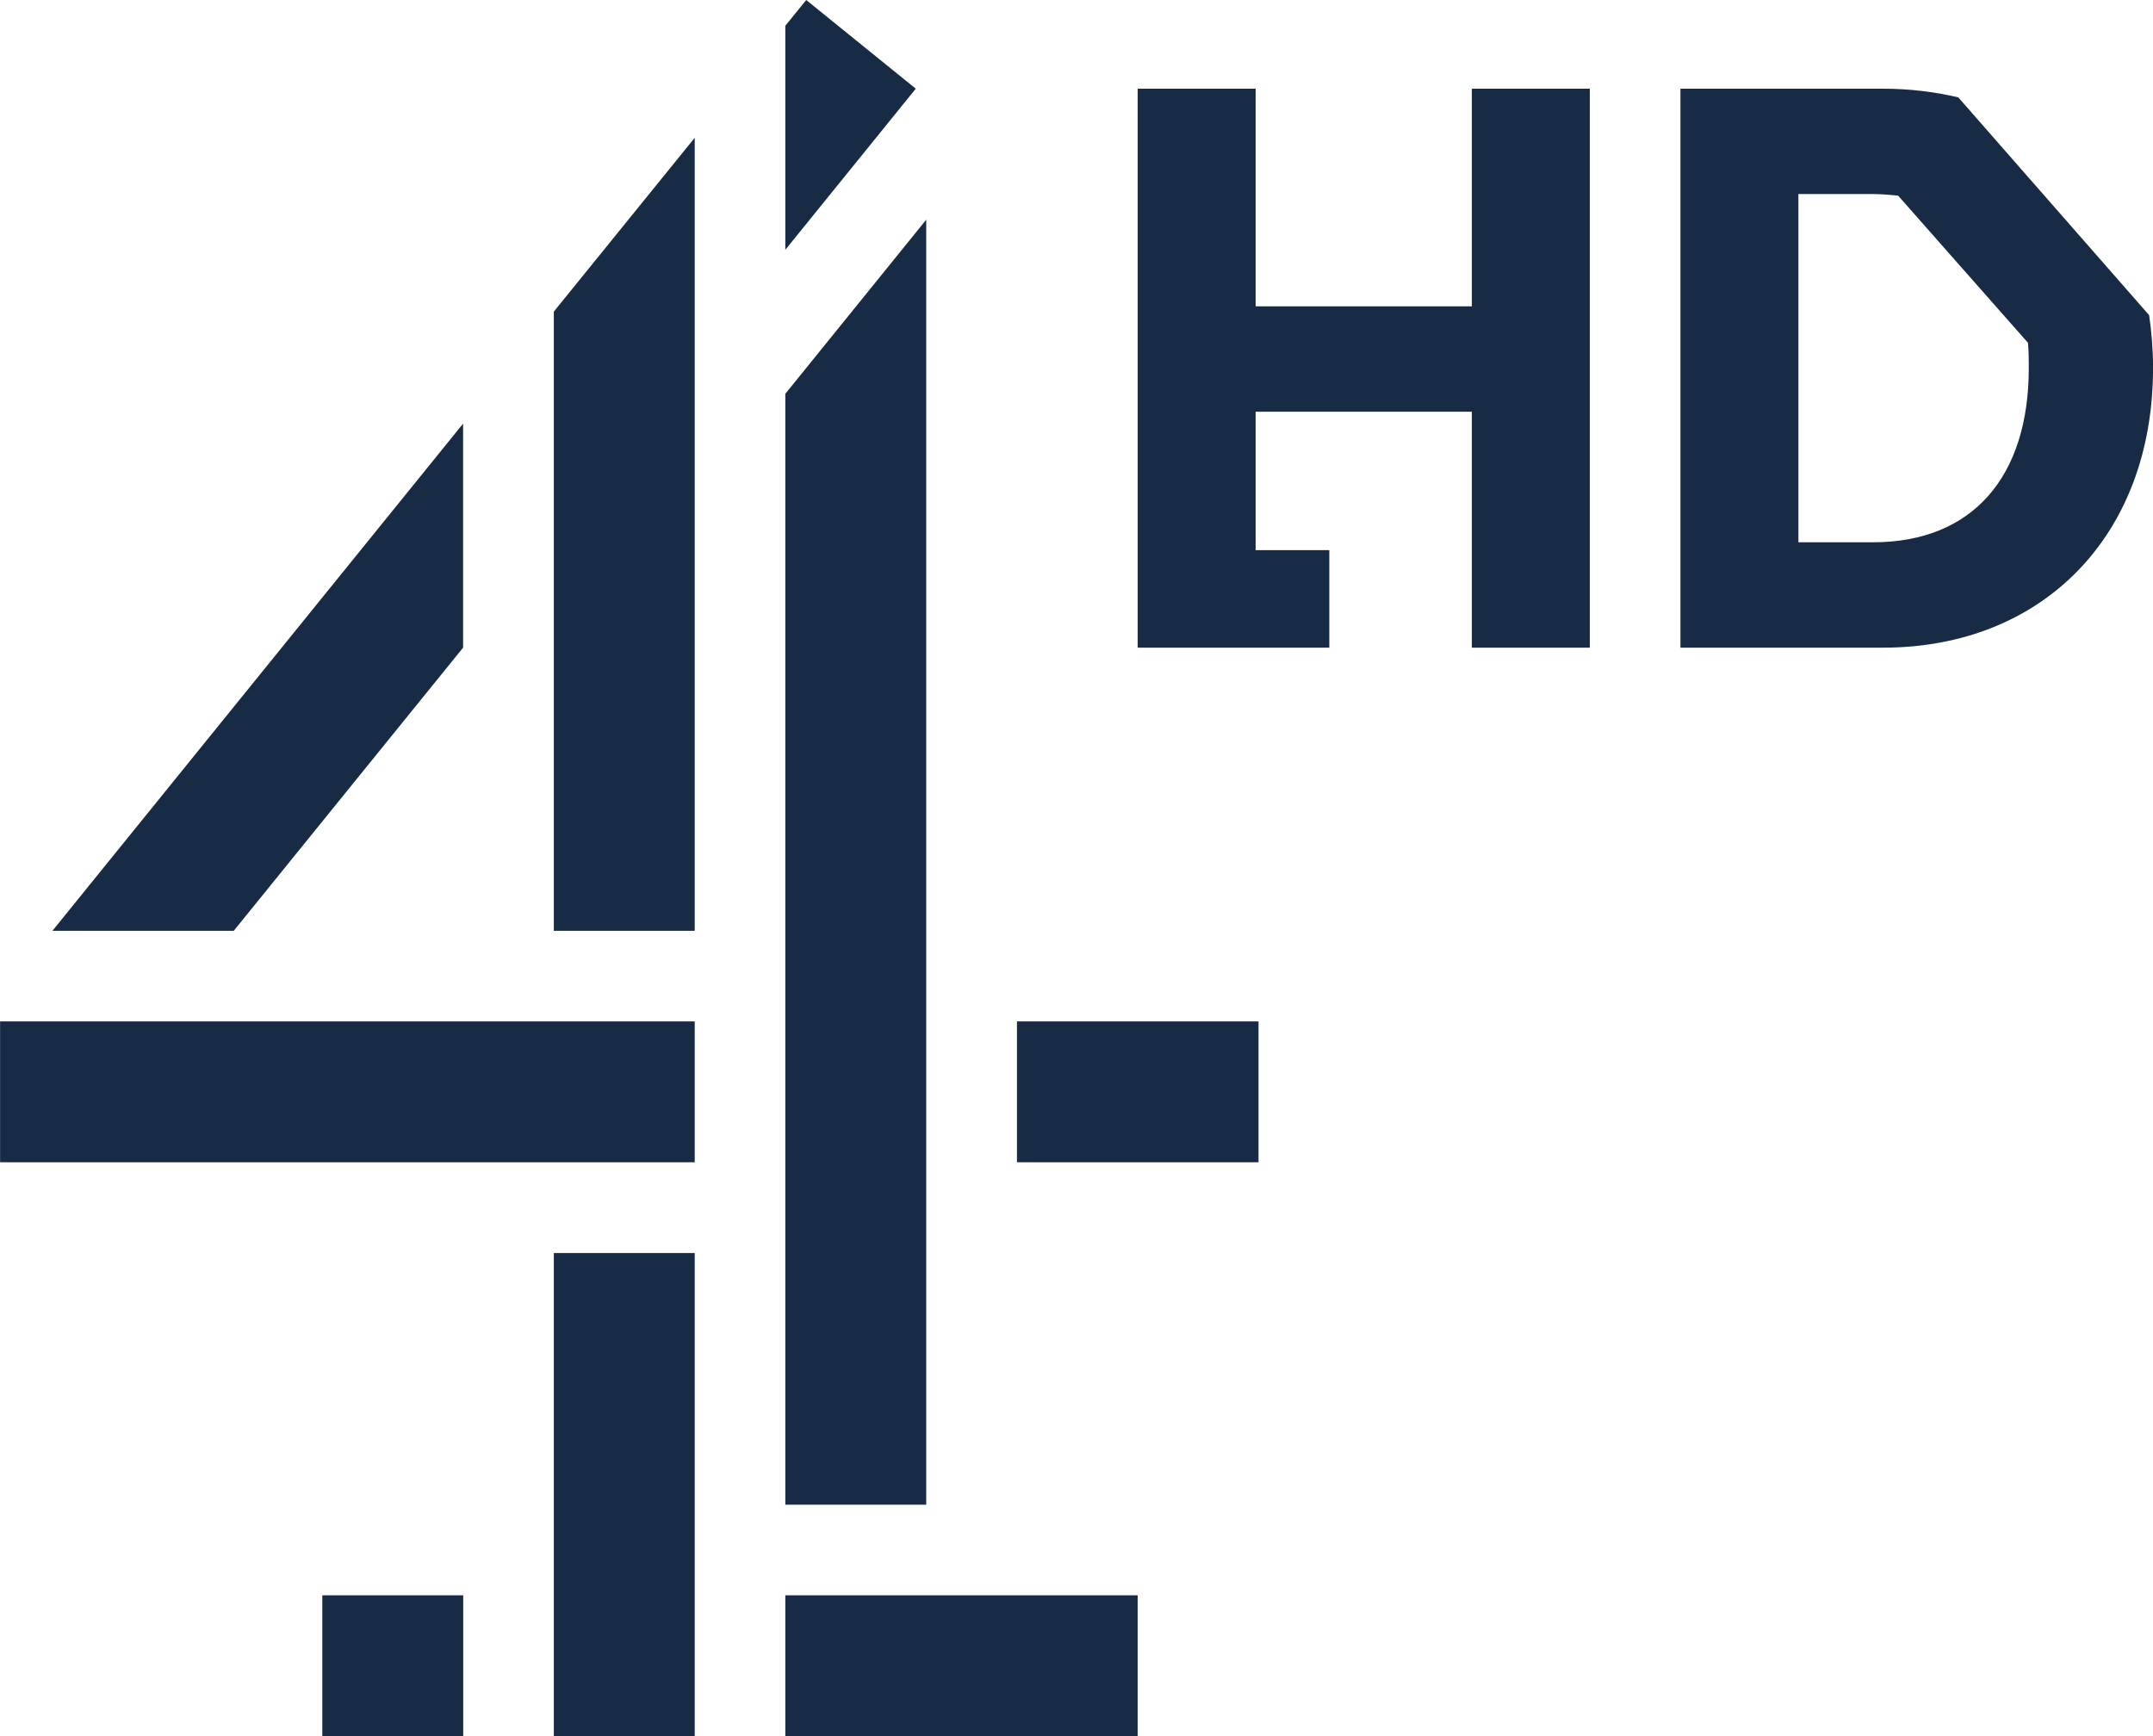 <svg xmlns="http://www.w3.org/2000/svg" height="483.91" width="600" viewBox="0 0 158.75 128.034"><path d="m-68.46 151.79c0-.64 0-1.23-.059-1.87l-9.572-10.85c-.583-.06-1.225-.12-1.867-.12h-5.488v25.68h5.488c7.414 0 11.498-4.9 11.498-12.84m9.162 0c0 12.37-8.169 20.61-19.906 20.61h-14.941v-41.22h14.941c1.927 0 3.8.23 5.548.64l14.07 16.06c.179 1.22.291 2.56.291 3.91m-50.23-4.56h-15.94v-16.05h-8.7v41.22h14.13v-7.19h-5.43v-10.21h15.94v17.4h8.7v-41.22h-8.7zm-67.69 46.05h10.39v-58.48l-10.39 12.82zm27.46-52.44l-10.39 12.84v81.92h10.39zm6.69 69.51h17.81v-10.39h-17.81zm-15.54-85.71l-1.54 1.9v16.52l9.62-11.88zm-25.3 47.76v-16.52l-30.28 37.4h13.37zm6.69 80.27h10.39v-35.63h-10.39zm-40.83-42.32h51.22v-10.39h-51.22zm57.9 42.32h25.98v-10.39h-25.98zm-34.14-10.39h10.39v10.39h-10.39z" fill="#182b45" transform="translate(218.05-124.64)"/></svg>
